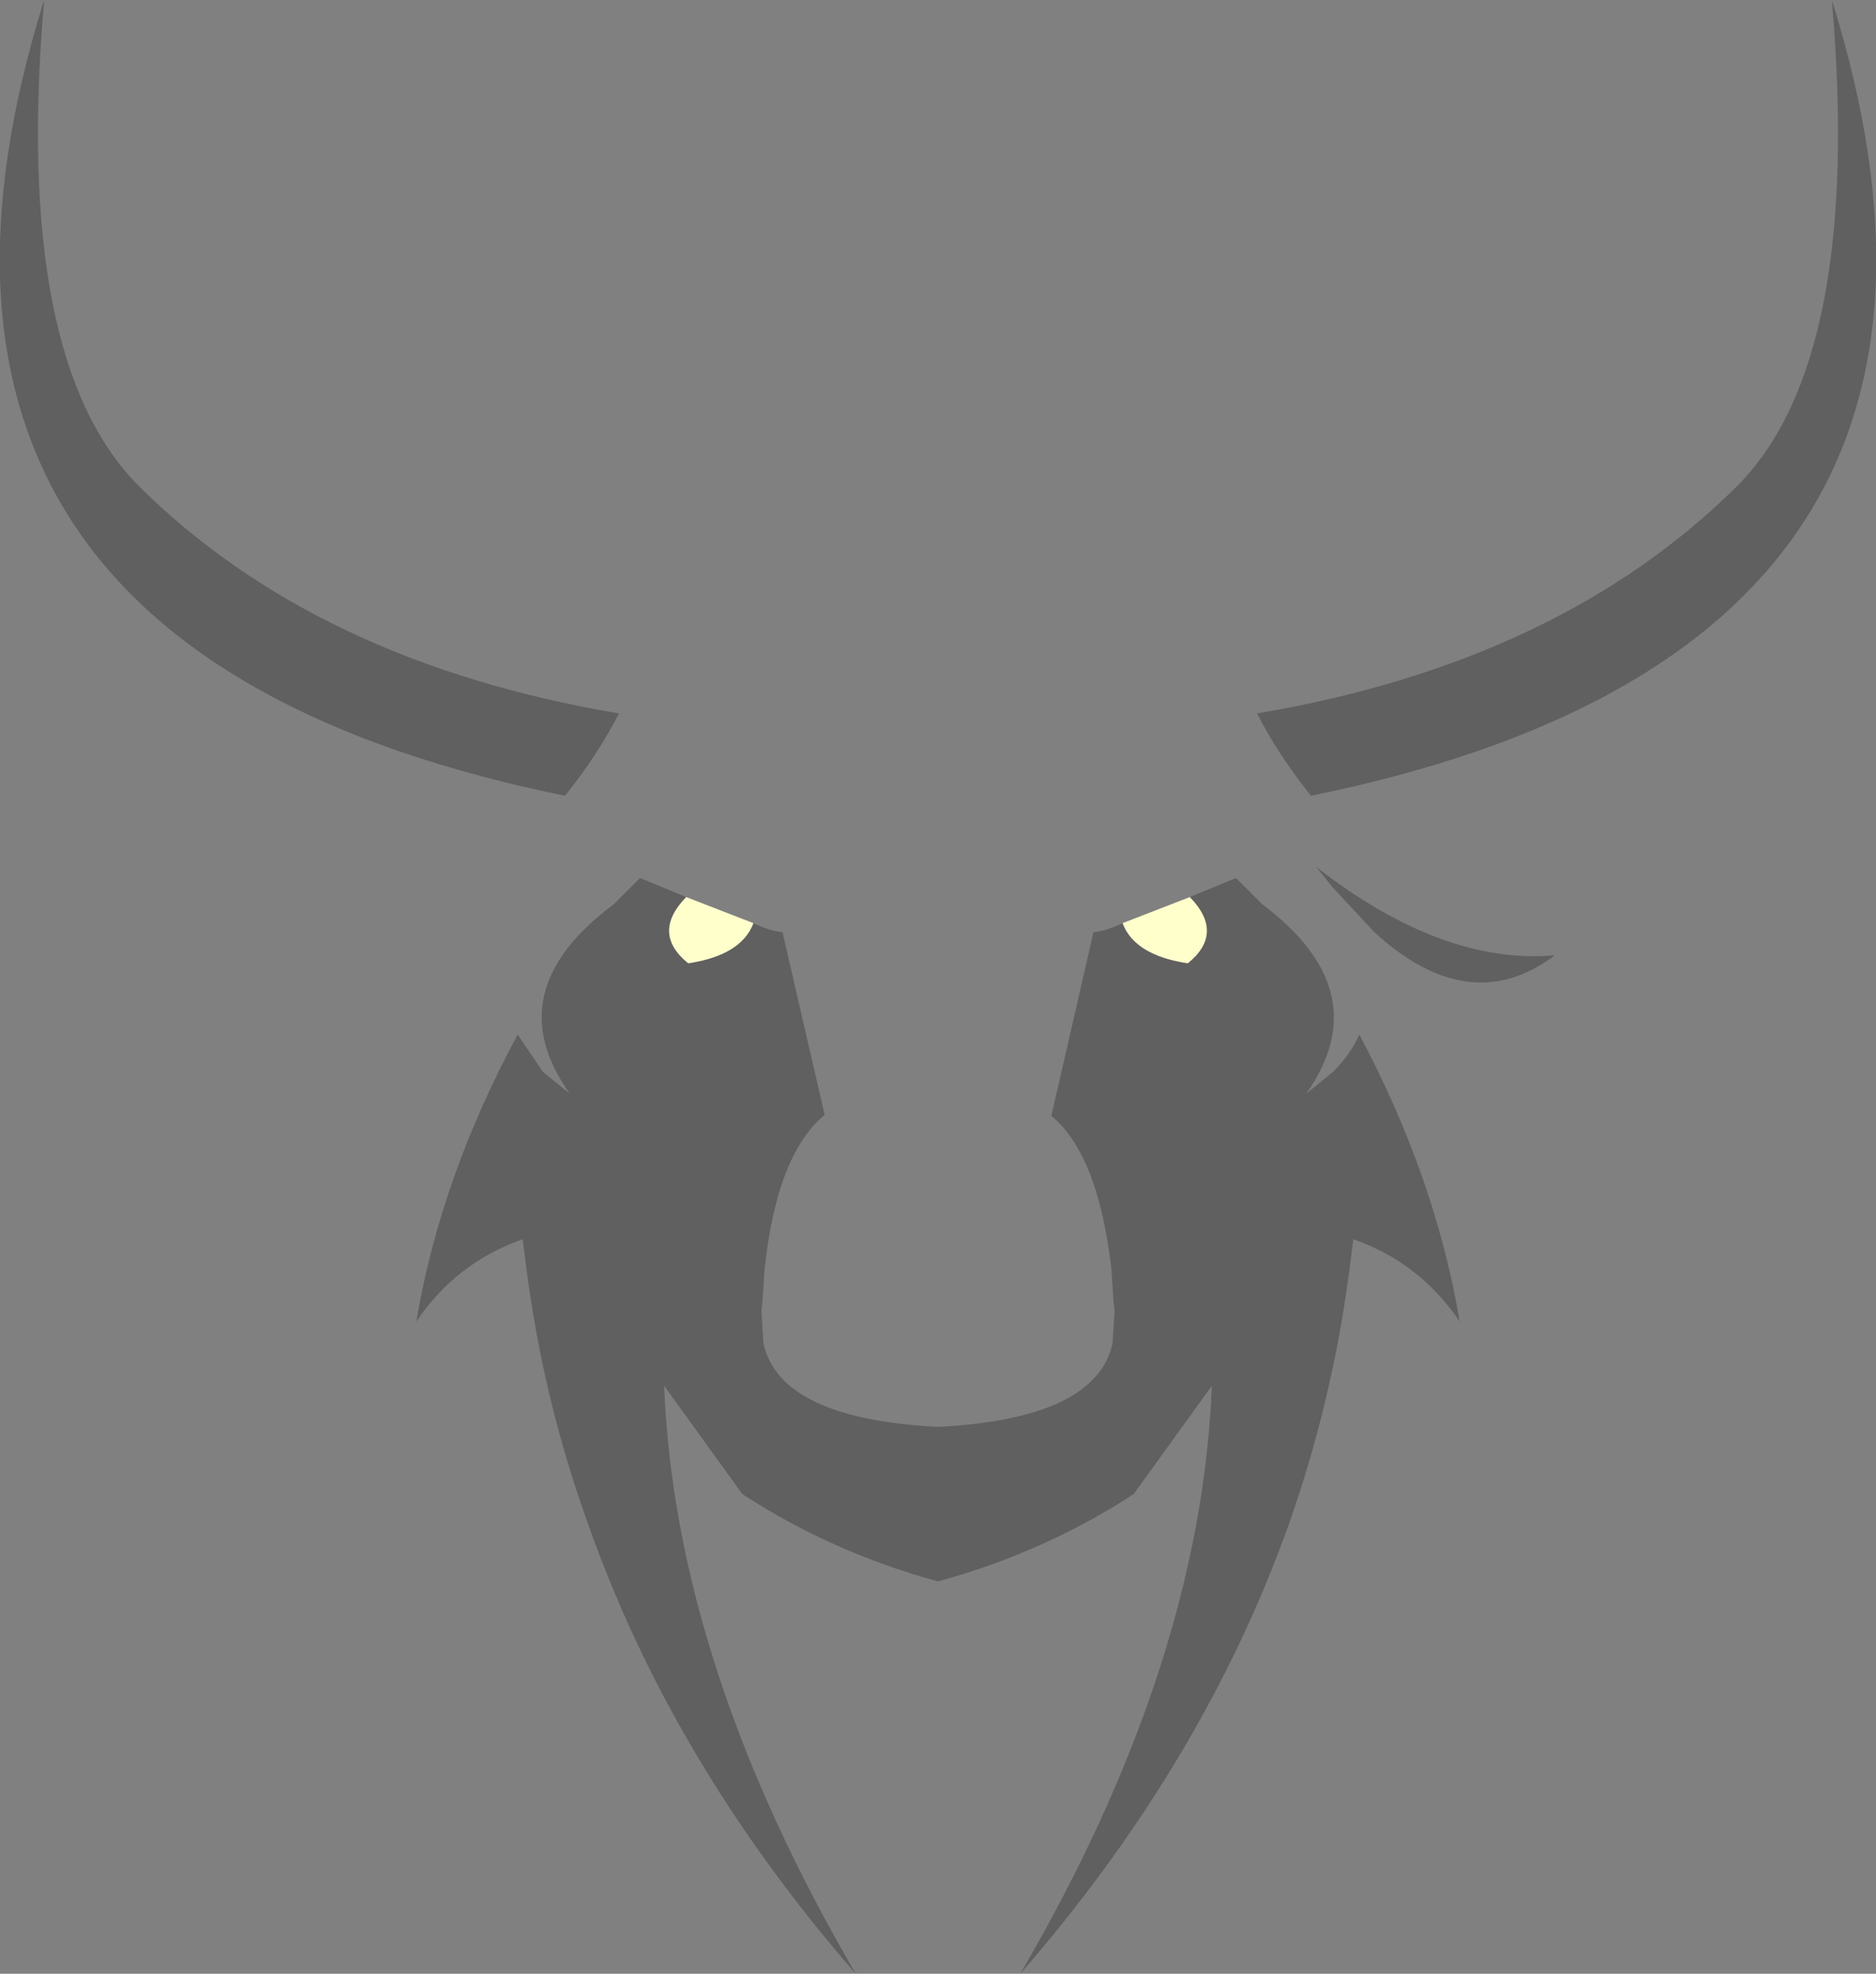 <?xml version="1.0" encoding="UTF-8" standalone="no"?>
<svg xmlns:xlink="http://www.w3.org/1999/xlink" height="98.35px" width="93.5px" xmlns="http://www.w3.org/2000/svg">
  <rect width="100%" height="100%" fill="#808080" stroke="none"/>
  <g transform="matrix(1.0, 0.0, 0.0, 1.0, 46.9, 192.5)">
    <path d="M15.75 -156.95 Q30.85 -159.5 39.7 -168.3 45.95 -174.6 44.4 -192.5 54.5 -160.2 18.45 -152.85 L18.4 -152.9 Q16.8 -154.9 15.75 -156.95 M12.4 -147.8 L14.7 -148.75 16.0 -147.45 Q21.8 -143.1 18.2 -138.0 L19.55 -139.1 Q20.4 -139.95 20.85 -140.95 24.65 -133.8 25.85 -126.65 23.85 -129.6 20.55 -130.75 L20.35 -129.2 Q19.5 -122.65 17.3 -116.45 13.05 -104.6 3.95 -94.15 12.95 -109.55 13.5 -123.45 L9.6 -118.05 Q5.15 -115.15 -0.15 -113.7 -5.45 -115.15 -9.9 -118.05 L-13.8 -123.45 Q-13.25 -109.55 -4.25 -94.15 -13.35 -104.6 -17.55 -116.45 -19.8 -122.65 -20.65 -129.2 L-20.85 -130.75 Q-24.15 -129.6 -26.15 -126.65 -24.95 -133.8 -21.1 -140.95 L-19.85 -139.1 -18.5 -138.0 Q-22.15 -143.1 -16.3 -147.45 L-15.0 -148.75 -12.7 -147.8 Q-14.45 -146.0 -12.6 -144.5 -9.95 -144.9 -9.35 -146.5 -8.5 -146.1 -7.9 -146.05 L-5.8 -136.95 Q-8.2 -134.95 -8.8 -129.2 L-8.9 -127.6 -8.95 -127.2 -8.85 -125.55 Q-8.0 -121.8 -0.15 -121.4 7.7 -121.8 8.55 -125.55 L8.65 -127.2 8.6 -127.6 8.5 -129.2 Q7.85 -134.95 5.5 -136.9 L7.6 -146.05 Q8.2 -146.1 9.05 -146.5 9.65 -144.9 12.3 -144.5 14.15 -146.0 12.4 -147.8 M30.6 -144.9 Q26.35 -141.7 21.6 -146.05 L19.55 -148.25 18.7 -149.3 Q25.0 -144.4 30.6 -144.9 M-18.75 -152.85 Q-54.8 -160.2 -44.7 -192.5 -46.25 -174.6 -40.0 -168.3 -31.15 -159.5 -16.05 -156.95 -17.1 -154.9 -18.7 -152.9 L-18.75 -152.85" fill="#000000" fill-opacity="0.251" fill-rule="evenodd" stroke="none"/>
    <path d="M12.4 -147.8 Q14.15 -146.0 12.3 -144.5 9.65 -144.9 9.05 -146.5 L12.4 -147.8 M-9.35 -146.5 Q-9.95 -144.9 -12.6 -144.5 -14.45 -146.0 -12.7 -147.8 L-9.35 -146.5" fill="#ffffcc" fill-rule="evenodd" stroke="none"/>
  </g>
</svg>
